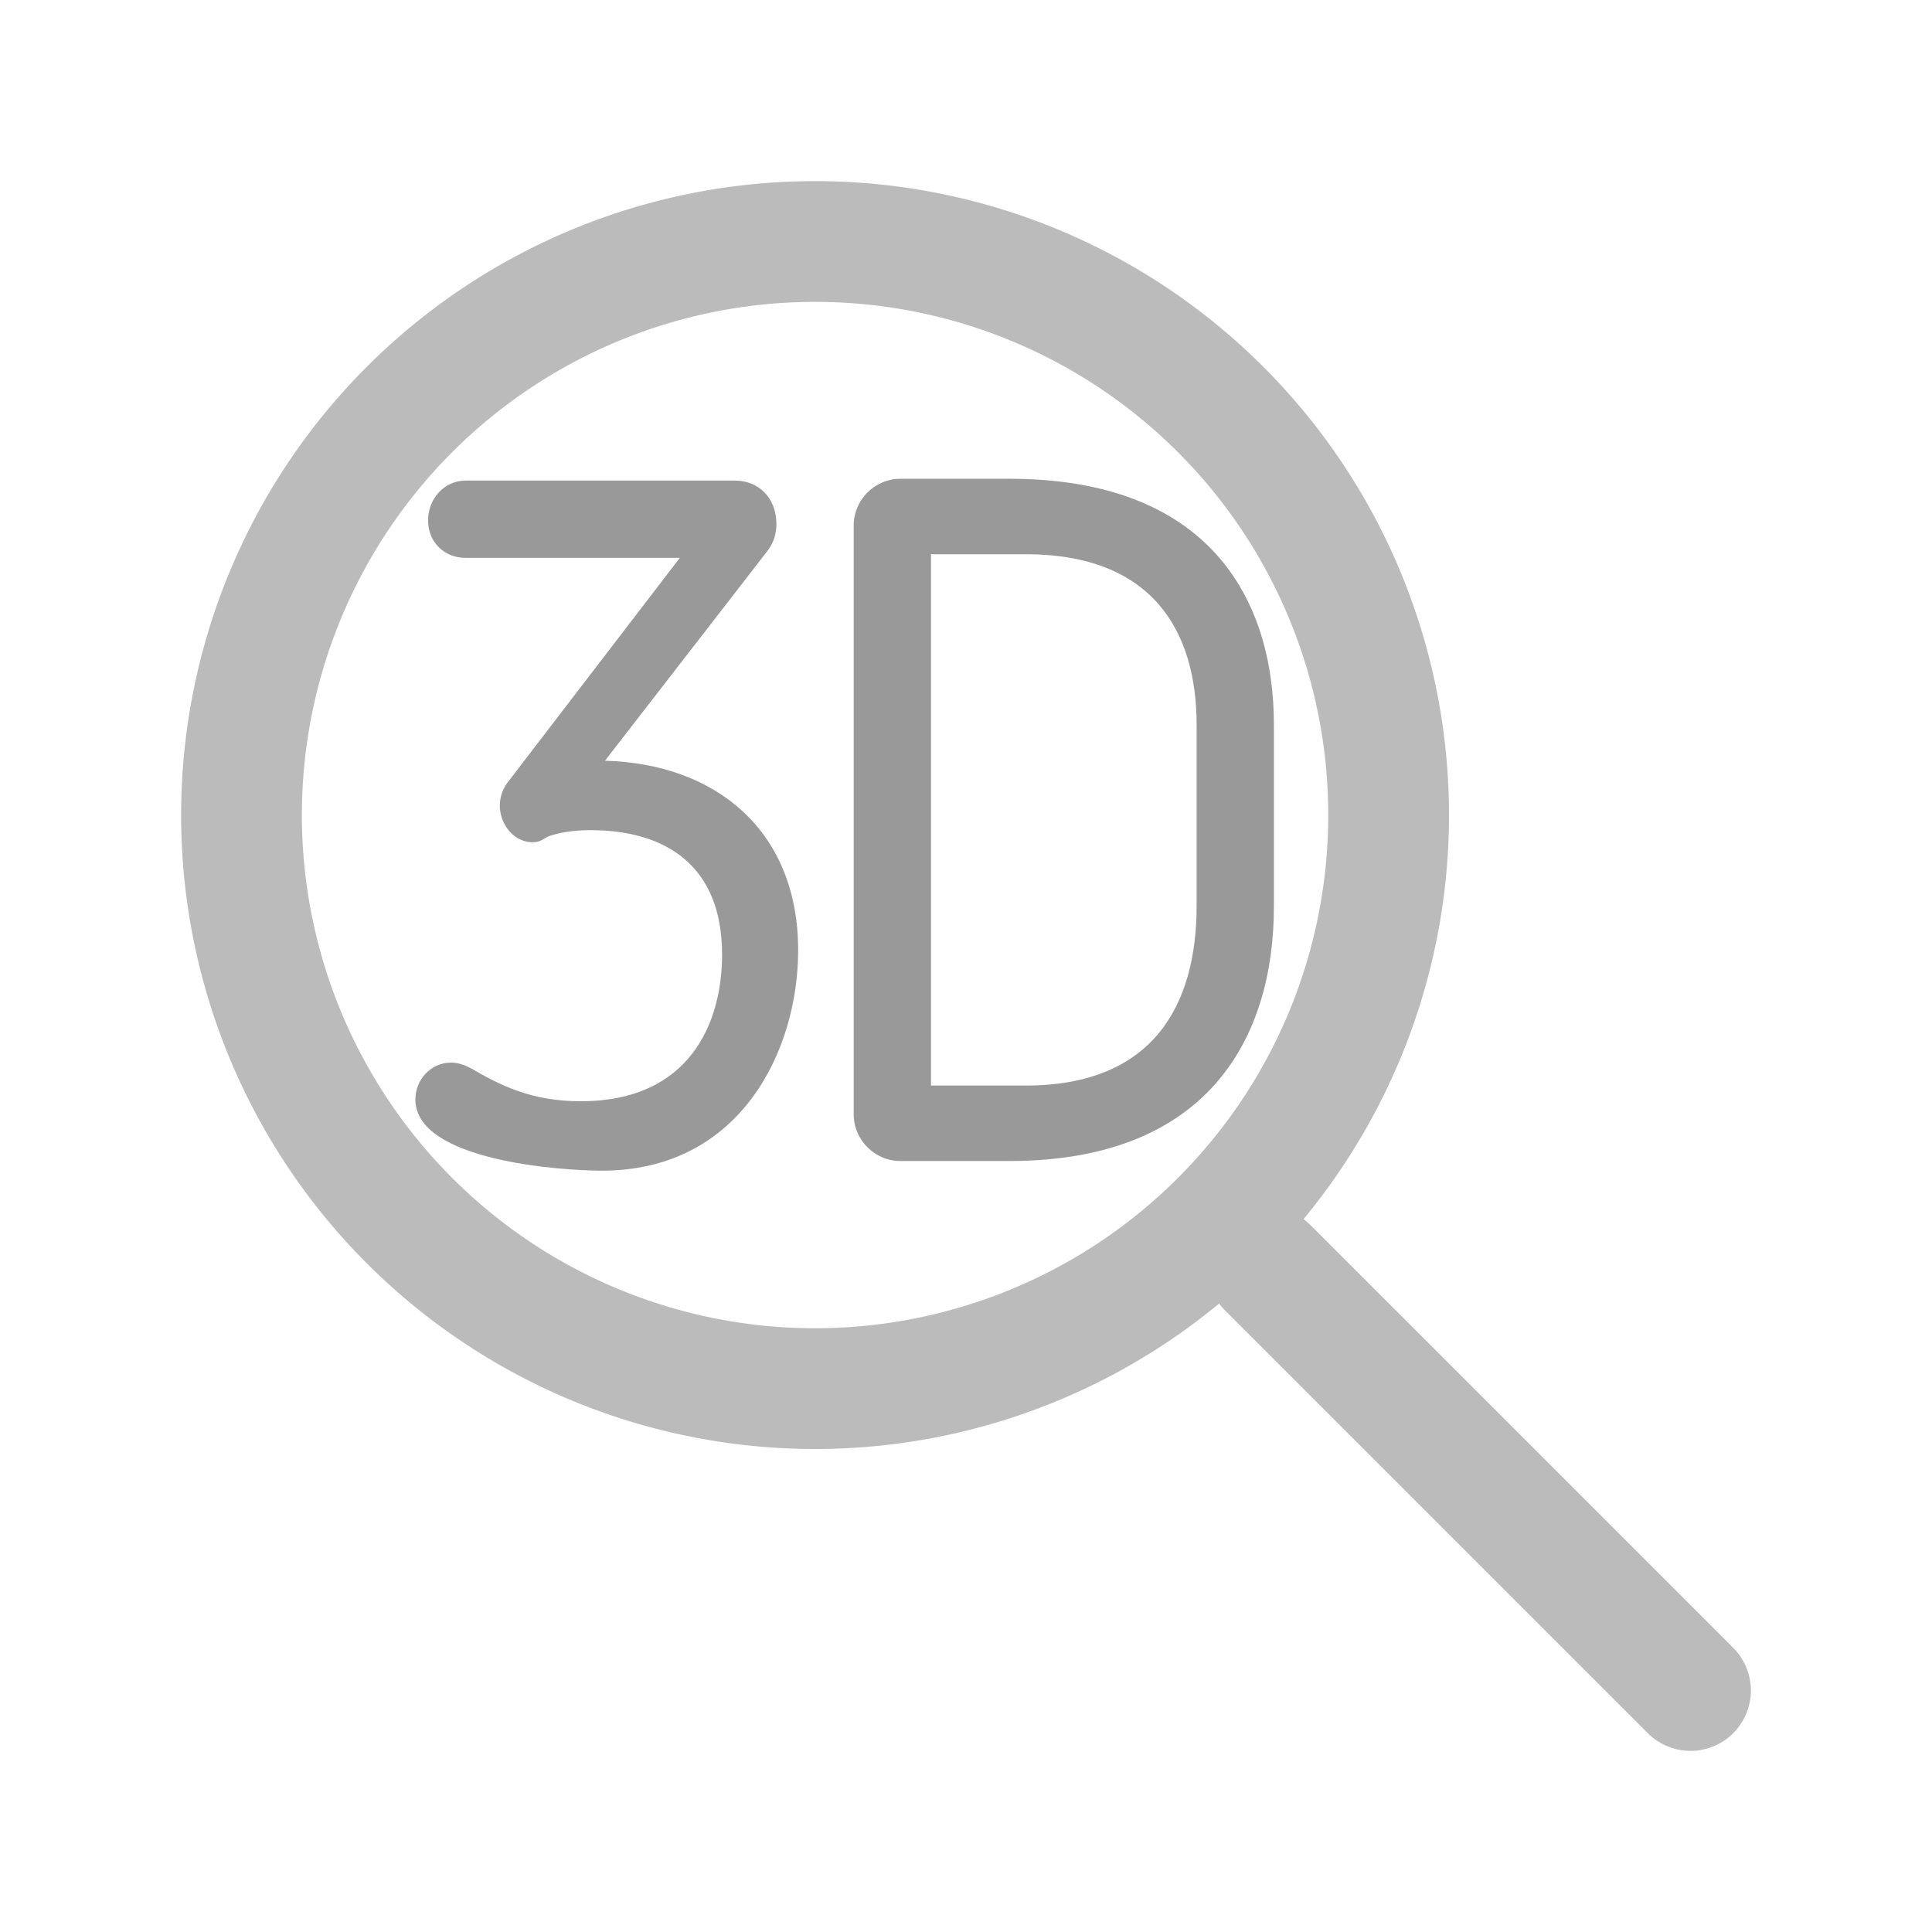 <svg version="1.1" viewBox="0 0 32 32" xmlns="http://www.w3.org/2000/svg"><g fill="#999" aria-label="3D"><path d="m12.7 9.14c0.11-0.14 0.16-0.29 0.16-0.46 0-0.43-0.29-0.72-0.69-0.72h-4.46c-0.35 0-0.62 0.3-0.62 0.66s0.27 0.62 0.62 0.62h3.55l-2.86 3.73c-0.3 0.42 0 0.98 0.42 0.98 0.14 0 0.18-0.06 0.27-0.1 0.18-0.06 0.4-0.1 0.69-0.1 1.25 0 2.18 0.59 2.18 2.06 0 1.14-0.54 2.43-2.34 2.43-0.83 0-1.34-0.27-1.81-0.54-0.11-0.06-0.22-0.1-0.34-0.1-0.34 0-0.59 0.29-0.59 0.61 0 1.02 2.43 1.18 3.09 1.18 2.3 0 3.25-2 3.25-3.65 0-1.98-1.36-3.09-3.2-3.14z"/><path d="m21.1 15v-2.99c0-2.14-1.12-4.08-4.38-4.08h-1.81c-0.42 0-0.77 0.35-0.77 0.77v9.76c0 0.42 0.35 0.77 0.77 0.77h1.81c3.28 0 4.38-2.03 4.38-4.22zm-1.28 0c0 1.65-0.72 2.98-2.83 2.98h-1.57v-8.8h1.57c2.08 0 2.83 1.25 2.83 2.83z"/></g><path d="m4 13.5a9.5 9.5 0 0 1 9.5-9.5 9.5 9.5 0 0 1 9.5 9.5 9.5 9.5 0 0 1-9.5 9.5 9.5 9.5 0 0 1-9.5-9.5" fill="none" stroke="#bbb" stroke-width="2" style="mix-blend-mode:multiply"/><path d="m21 21 7 7" fill="none" stroke="#bbb" stroke-linecap="round" stroke-width="2"/></svg>
